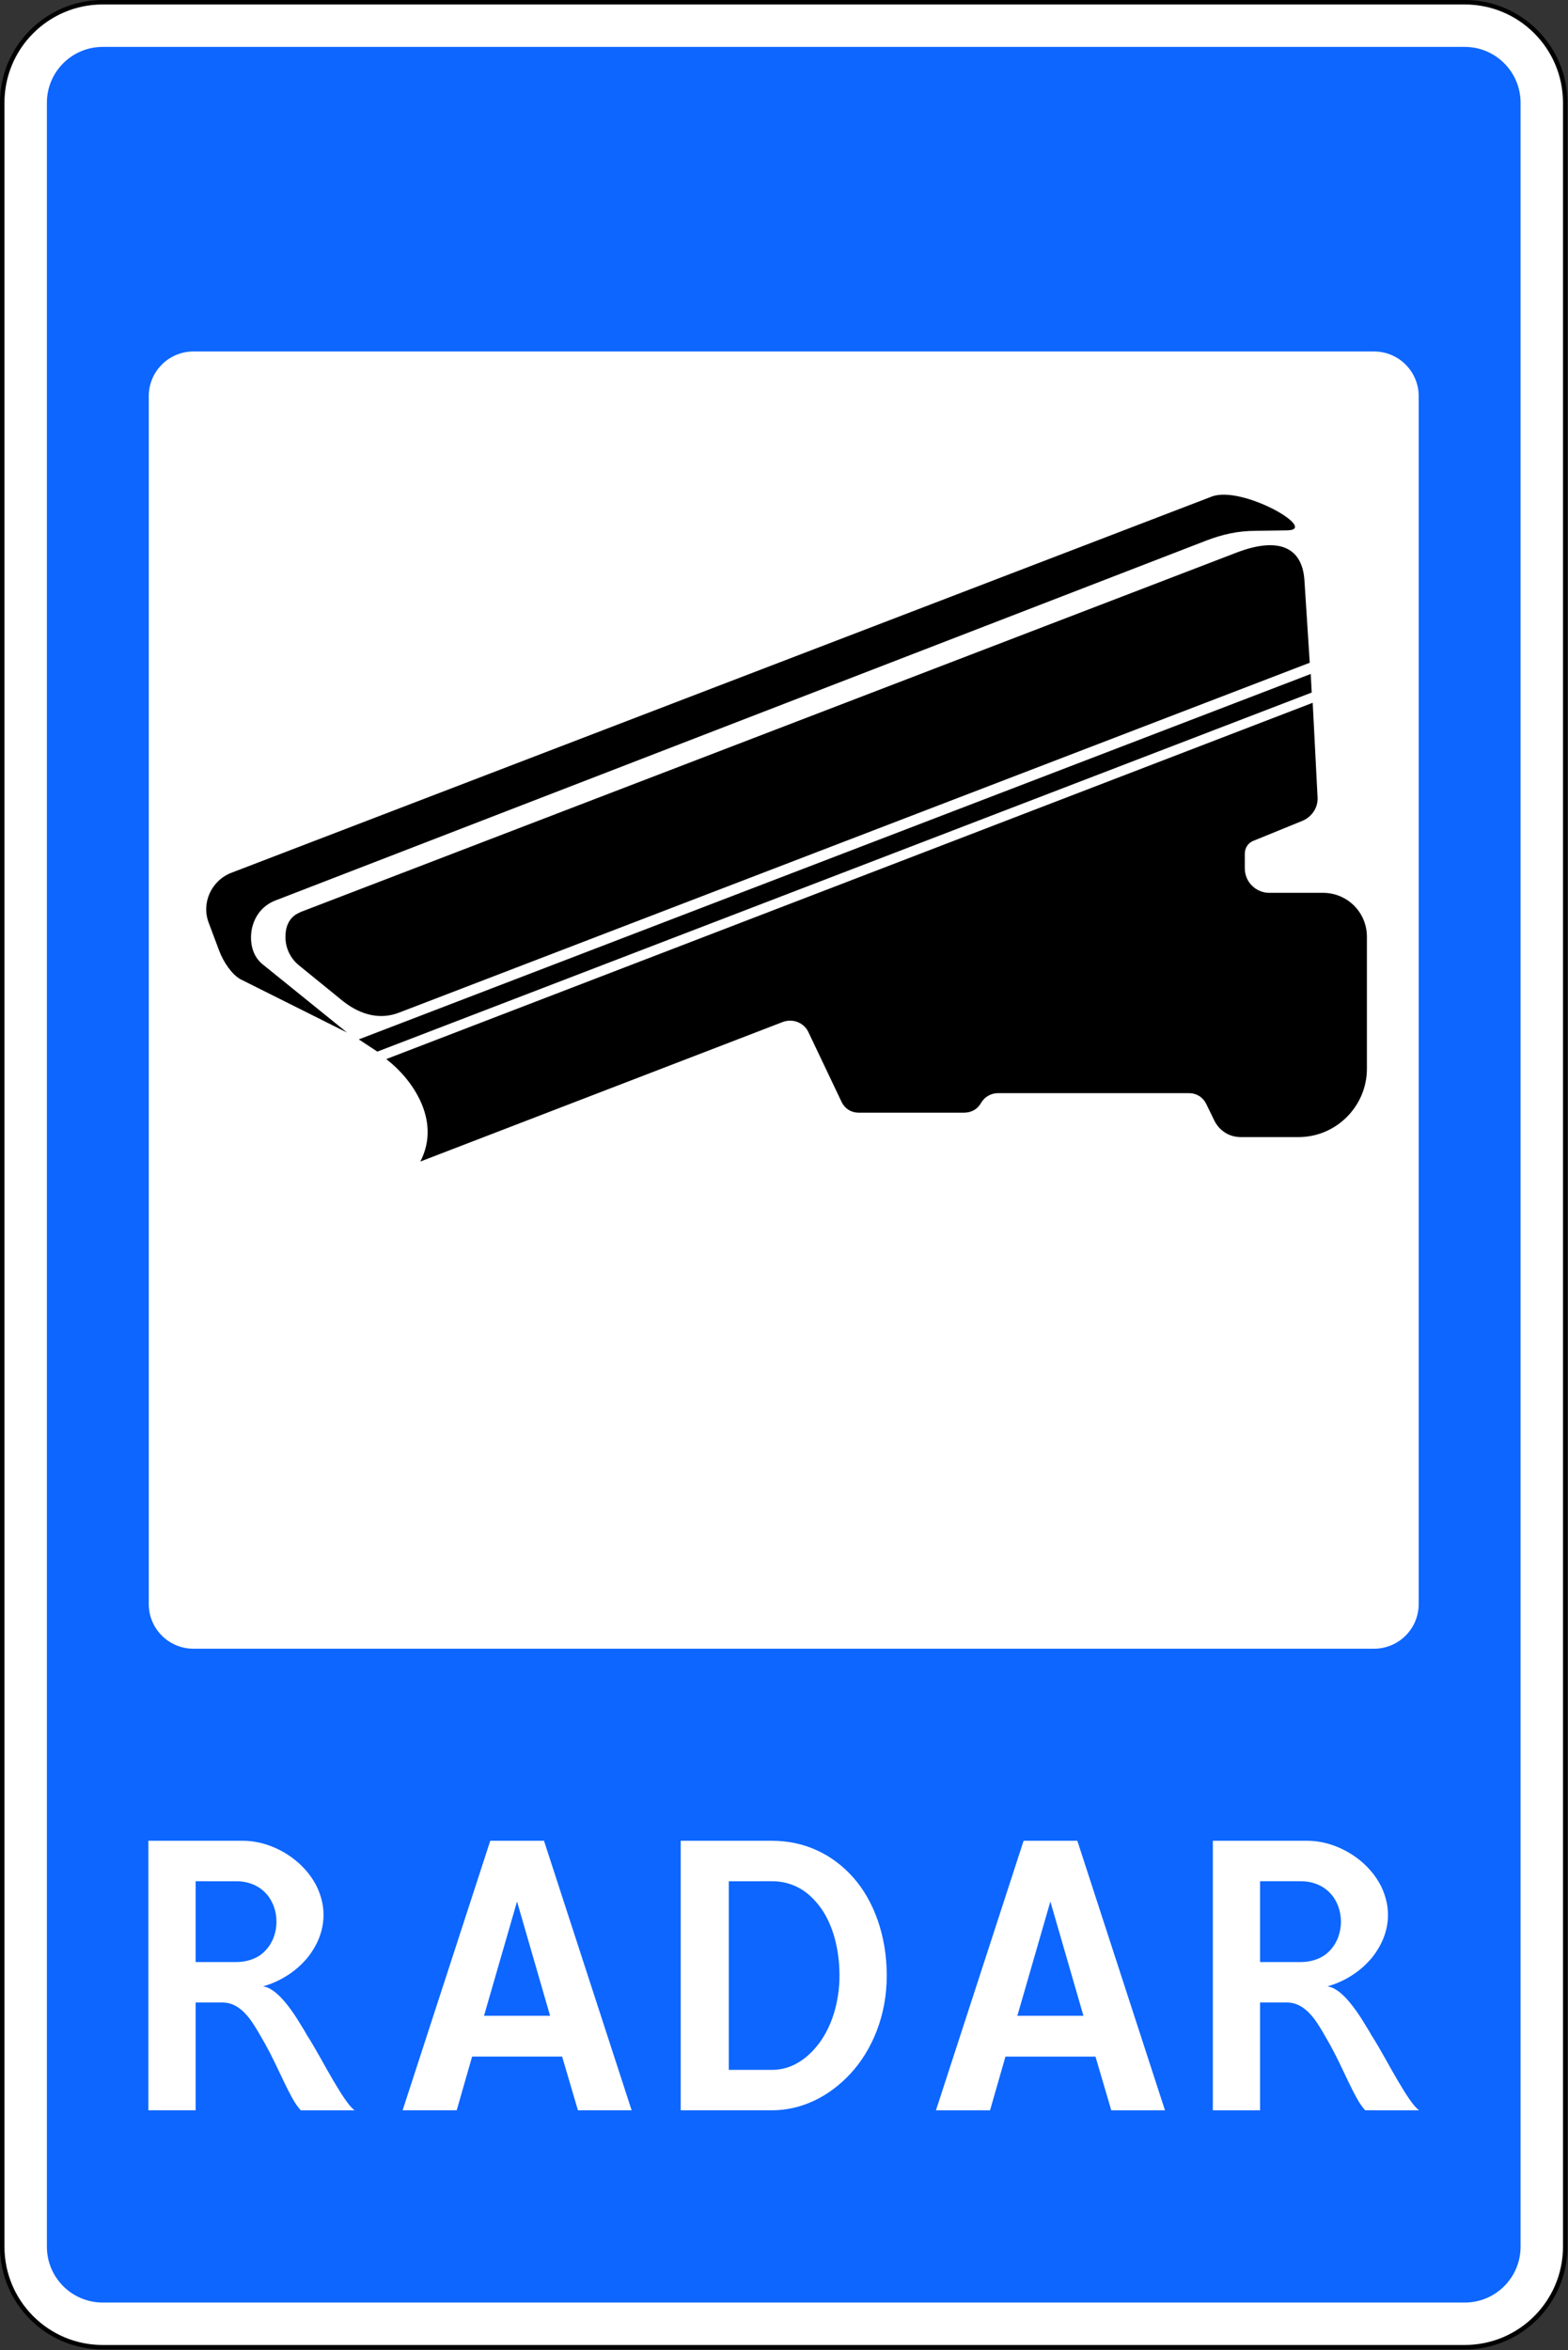 <?xml version="1.0" encoding="UTF-8" standalone="no"?>
<svg
   xmlns:dc="http://purl.org/dc/elements/1.1/"
   xmlns:cc="http://creativecommons.org/ns#"
   xmlns:rdf="http://www.w3.org/1999/02/22-rdf-syntax-ns#"
   xmlns:svg="http://www.w3.org/2000/svg"
   xmlns="http://www.w3.org/2000/svg"
   xmlns:sodipodi="http://sodipodi.sourceforge.net/DTD/sodipodi-0.dtd"
   xmlns:inkscape="http://www.inkscape.org/namespaces/inkscape"
   inkscape:version="1.0 (4035a4fb49, 2020-05-01)"
   sodipodi:docname="UZ 5.43.svg"
   xml:space="preserve"
   viewBox="0 0 500 749.288"
   height="749.288"
   width="500"
   id="background"
   version="1.1"><rect x="0" y="0" width="500" height="749.288" fill="#333333" stroke="none"/><defs
   id="defs7892" /><sodipodi:namedview
   inkscape:current-layer="background"
   inkscape:window-maximized="1"
   inkscape:window-y="-9"
   inkscape:window-x="-9"
   inkscape:cy="776.8096"
   inkscape:cx="913.68282"
   inkscape:zoom="0.3952381"
   showgrid="false"
   id="namedview7890"
   inkscape:window-height="1001"
   inkscape:window-width="1920"
   inkscape:pageshadow="2"
   inkscape:pageopacity="0"
   guidetolerance="10"
   gridtolerance="10"
   objecttolerance="10"
   borderopacity="1"
   bordercolor="#666666"
   pagecolor="#ffffff" />
  <g
   transform="matrix(0.712,0,0,0.712,0.712,0.712)"
   id="g7887">
    <path
   style="stroke:#000000;stroke-width:2;stroke-miterlimit:4;stroke-dasharray:none;stroke-opacity:1"
   id="path7881"
   d="M 0,45 C 0,20.147 20.147,0 45,0 h 610 c 24.852,0 45,20.147 45,45 v 960 c 0,24.852 -20.148,45 -45,45 H 45 c -24.853,0 -45,-20.148 -45,-45 z"
   stroke="none"
   fill-rule="evenodd"
   fill="#ffffff" />
    <path
   id="path7883"
   d="M 86.613,943.915 H 65.457 v -120.68 h 42.312 c 2.259,0 4.496,0.238 6.712,0.695 2.237,0.456 4.409,1.107 6.516,1.976 2.129,0.847 4.17,1.89 6.125,3.084 1.955,1.217 3.78,2.564 5.474,4.062 1.694,1.499 3.236,3.15 4.626,4.909 1.391,1.781 2.585,3.649 3.584,5.626 0.978,1.998 1.738,4.083 2.281,6.255 0.543,2.172 0.804,4.366 0.804,6.625 0,1.89 -0.196,3.714 -0.565,5.517 -0.369,1.803 -0.912,3.541 -1.607,5.235 -0.695,1.672 -1.543,3.323 -2.542,4.887 -0.977,1.586 -2.085,3.084 -3.323,4.474 -1.238,1.391 -2.585,2.716 -4.062,3.954 -1.477,1.216 -3.019,2.345 -4.626,3.323 -1.608,0.999 -3.302,1.89 -5.039,2.65 -1.738,0.782 -3.519,1.412 -5.344,1.889 1.021,0.174 2.02,0.5 2.976,1.021 0.956,0.5 1.933,1.173 2.889,1.977 0.977,0.804 1.933,1.716 2.867,2.758 0.934,1.043 1.825,2.129 2.693,3.259 0.847,1.129 1.695,2.28 2.498,3.475 0.804,1.173 1.542,2.346 2.237,3.497 0.717,1.151 1.369,2.215 1.977,3.215 0.63,0.999 1.151,1.889 1.564,2.693 1.086,1.651 2.129,3.367 3.149,5.148 1.021,1.759 2.02,3.518 3.02,5.278 0.977,1.737 1.954,3.453 2.888,5.148 0.934,1.672 1.868,3.279 2.781,4.822 0.912,1.52 1.803,2.997 2.65,4.387 0.868,1.39 1.694,2.672 2.498,3.823 0.803,1.151 1.563,2.15 2.28,3.019 0.739,0.847 1.412,1.521 2.064,1.999 h -24.132 c -1.347,-1.499 -2.628,-3.345 -3.823,-5.539 -1.216,-2.216 -2.454,-4.627 -3.714,-7.298 -1.26,-2.65 -2.585,-5.452 -4.018,-8.406 -1.412,-2.933 -2.954,-5.93 -4.627,-8.927 -0.63,-1.065 -1.26,-2.151 -1.89,-3.259 -0.608,-1.086 -1.238,-2.172 -1.889,-3.214 -0.63,-1.043 -1.304,-2.064 -1.977,-3.063 -0.652,-0.977 -1.368,-1.911 -2.129,-2.758 -0.738,-0.869 -1.52,-1.651 -2.324,-2.346 -0.803,-0.695 -1.65,-1.303 -2.541,-1.803 -0.89,-0.521 -1.824,-0.912 -2.845,-1.216 -1.021,-0.283 -2.107,-0.435 -3.215,-0.435 H 86.613 Z m 22.329,-102.174 c -1.325,-0.261 -2.715,-0.391 -4.235,-0.391 H 86.613 v 36.186 h 18.094 c 1.52,0 2.91,-0.13 4.235,-0.391 1.303,-0.26 2.541,-0.651 3.693,-1.129 1.151,-0.478 2.193,-1.065 3.149,-1.76 0.934,-0.695 1.781,-1.477 2.52,-2.345 0.76,-0.848 1.412,-1.76 1.976,-2.737 0.565,-0.956 1.043,-1.977 1.412,-3.041 0.369,-1.086 0.652,-2.172 0.847,-3.302 0.174,-1.129 0.283,-2.259 0.283,-3.388 0,-1.13 -0.109,-2.259 -0.283,-3.367 -0.195,-1.129 -0.478,-2.215 -0.847,-3.258 -0.369,-1.064 -0.847,-2.063 -1.412,-3.063 -0.564,-0.999 -1.216,-1.911 -1.976,-2.736 -0.739,-0.826 -1.586,-1.608 -2.52,-2.303 -0.956,-0.695 -1.998,-1.303 -3.149,-1.803 -1.152,-0.499 -2.39,-0.89 -3.693,-1.172 z m 70.376,102.174 39.249,-120.68 h 24.066 l 39.25,120.68 h -24.045 l -7.081,-24.045 h -40.314 l -6.907,24.045 z m 36.447,-42.312 h 29.605 l -14.813,-51.174 z m 88.1,-78.368 h 40.943 c 3.584,0 7.081,0.369 10.448,1.086 3.388,0.738 6.625,1.802 9.709,3.236 3.084,1.412 5.995,3.149 8.71,5.213 2.737,2.063 5.256,4.409 7.581,7.037 2.302,2.629 4.365,5.539 6.19,8.732 1.824,3.193 3.367,6.647 4.67,10.339 1.281,3.714 2.281,7.624 2.976,11.751 0.695,4.127 1.042,8.449 1.042,12.946 0,4.561 -0.391,8.905 -1.173,13.032 -0.782,4.127 -1.868,8.037 -3.301,11.707 -1.412,3.671 -3.106,7.103 -5.061,10.296 -1.955,3.193 -4.149,6.103 -6.56,8.732 -2.411,2.628 -4.996,4.974 -7.754,7.037 -2.759,2.064 -5.647,3.823 -8.667,5.235 -2.997,1.412 -6.081,2.498 -9.231,3.214 -3.171,0.717 -6.364,1.087 -9.579,1.087 h -40.943 z m 21.547,18.115 v 84.471 h 19.396 c 2.042,0 4.019,-0.282 5.952,-0.803 1.933,-0.543 3.801,-1.325 5.582,-2.39 1.803,-1.042 3.497,-2.302 5.104,-3.801 1.629,-1.52 3.128,-3.193 4.518,-5.082 1.39,-1.868 2.628,-3.932 3.736,-6.191 1.108,-2.259 2.042,-4.648 2.824,-7.189 0.782,-2.563 1.368,-5.235 1.803,-8.059 0.434,-2.823 0.651,-5.712 0.651,-8.731 0,-2.998 -0.195,-5.909 -0.564,-8.732 -0.37,-2.802 -0.913,-5.496 -1.608,-8.037 -0.695,-2.541 -1.564,-4.952 -2.585,-7.189 -1.02,-2.259 -2.193,-4.323 -3.54,-6.212 -1.347,-1.868 -2.802,-3.563 -4.388,-5.061 -1.563,-1.499 -3.279,-2.781 -5.147,-3.823 -1.847,-1.043 -3.802,-1.825 -5.865,-2.368 -2.063,-0.543 -4.214,-0.803 -6.473,-0.803 z m 92.77,102.565 39.249,-120.68 h 24.066 l 39.25,120.68 h -24.045 l -7.081,-24.045 h -40.314 l -6.907,24.045 z m 36.447,-42.312 h 29.605 l -14.813,-51.174 z m 108.712,42.312 h -21.156 v -120.68 h 42.312 c 2.259,0 4.496,0.238 6.712,0.695 2.237,0.456 4.409,1.107 6.516,1.976 2.129,0.847 4.17,1.89 6.125,3.084 1.955,1.217 3.78,2.564 5.474,4.062 1.694,1.499 3.236,3.15 4.626,4.909 1.391,1.781 2.585,3.649 3.584,5.626 0.978,1.998 1.738,4.083 2.281,6.255 0.543,2.172 0.804,4.366 0.804,6.625 0,1.89 -0.196,3.714 -0.565,5.517 -0.369,1.803 -0.912,3.541 -1.607,5.235 -0.695,1.672 -1.543,3.323 -2.542,4.887 -0.977,1.586 -2.085,3.084 -3.323,4.474 -1.238,1.391 -2.585,2.716 -4.062,3.954 -1.477,1.216 -3.019,2.345 -4.626,3.323 -1.608,0.999 -3.302,1.89 -5.039,2.65 -1.738,0.782 -3.519,1.412 -5.344,1.889 1.021,0.174 2.02,0.5 2.976,1.021 0.956,0.5 1.933,1.173 2.889,1.977 0.977,0.804 1.933,1.716 2.867,2.758 0.934,1.043 1.825,2.129 2.693,3.259 0.847,1.129 1.695,2.28 2.498,3.475 0.804,1.173 1.542,2.346 2.237,3.497 0.717,1.151 1.369,2.215 1.977,3.215 0.63,0.999 1.151,1.889 1.564,2.693 1.086,1.651 2.129,3.367 3.149,5.148 1.021,1.759 2.02,3.518 3.02,5.278 0.977,1.737 1.954,3.453 2.888,5.148 0.934,1.672 1.868,3.279 2.781,4.822 0.912,1.52 1.803,2.997 2.65,4.387 0.868,1.39 1.694,2.672 2.498,3.823 0.803,1.151 1.563,2.15 2.28,3.019 0.739,0.847 1.412,1.521 2.064,1.999 H 610.41 c -1.347,-1.499 -2.628,-3.345 -3.823,-5.539 -1.216,-2.216 -2.454,-4.627 -3.714,-7.298 -1.26,-2.65 -2.585,-5.452 -4.018,-8.406 -1.412,-2.933 -2.954,-5.93 -4.627,-8.927 -0.63,-1.065 -1.26,-2.151 -1.89,-3.259 -0.608,-1.086 -1.238,-2.172 -1.889,-3.214 -0.63,-1.043 -1.304,-2.064 -1.977,-3.063 -0.652,-0.977 -1.368,-1.911 -2.129,-2.758 -0.738,-0.869 -1.52,-1.651 -2.324,-2.346 -0.803,-0.695 -1.65,-1.303 -2.541,-1.803 -0.89,-0.521 -1.824,-0.912 -2.845,-1.216 -1.021,-0.283 -2.107,-0.435 -3.215,-0.435 H 563.341 Z M 585.67,841.741 c -1.325,-0.261 -2.715,-0.391 -4.235,-0.391 h -18.094 v 36.186 h 18.094 c 1.52,0 2.91,-0.13 4.235,-0.391 1.303,-0.26 2.541,-0.651 3.693,-1.129 1.151,-0.478 2.193,-1.065 3.149,-1.76 0.934,-0.695 1.781,-1.477 2.52,-2.345 0.76,-0.848 1.412,-1.76 1.976,-2.737 0.565,-0.956 1.043,-1.977 1.412,-3.041 0.369,-1.086 0.652,-2.172 0.847,-3.302 0.174,-1.129 0.283,-2.259 0.283,-3.388 0,-1.13 -0.109,-2.259 -0.283,-3.367 -0.195,-1.129 -0.478,-2.215 -0.847,-3.258 -0.369,-1.064 -0.847,-2.063 -1.412,-3.063 -0.564,-0.999 -1.216,-1.911 -1.976,-2.736 -0.739,-0.826 -1.586,-1.608 -2.52,-2.303 -0.956,-0.695 -1.998,-1.303 -3.149,-1.803 -1.152,-0.499 -2.39,-0.89 -3.693,-1.172 z M 20,45 C 20,31.192 31.192,20 45,20 h 610 c 13.807,0 25,11.192 25,25 v 960 c 0,13.807 -11.193,25 -25,25 H 45 c -13.808,0 -25,-11.193 -25,-25 z m 45.625,131.382 c 0,-11.045 8.954,-20 20,-20 h 528.75 c 11.045,0 20,8.955 20,20 v 540.852 c 0,11.045 -8.955,20 -20,20 H 85.625 c -11.046,0 -20,-8.955 -20,-20 z"
   stroke="none"
   fill-rule="evenodd"
   fill="#0d66ff" />
    <path
   id="path7885"
   d="m 172.156,473.156 414.75,-159.469 2.187,42.438 c 0.219,4.593 -2.625,8.75 -7,10.5 l -21.437,8.75 c -2.625,0.875 -4.156,3.281 -4.156,5.906 v 6.562 c 0,6.125 5.031,10.938 10.937,10.938 H 591.5 c 10.937,0 19.687,8.75 19.687,19.687 v 59.063 c 0,16.844 -13.781,30.625 -30.625,30.625 H 554.75 c -5.032,0 -9.407,-2.625 -11.813,-7.219 l -3.719,-7.656 c -1.531,-3.063 -4.375,-4.813 -7.875,-4.813 h -85.312 c -3.282,0 -6.125,1.75 -7.656,4.375 -1.532,2.844 -4.375,4.375 -7.657,4.375 h -47.031 c -3.5,0 -6.344,-1.75 -7.875,-5.031 l -14.875,-31.281 c -1.969,-3.938 -6.781,-5.907 -11.156,-4.375 L 187.25,519.093 c 9.625,-18.594 -3.938,-37.187 -15.094,-45.719 z m -12.469,-8.75 426.344,-163.625 0.437,8.312 L 168,469.874 Z m -26.469,-56.875 419.344,-161 c 18.594,-7.219 29.531,-2.844 30.625,12.031 l 2.406,37.188 -407.75,156.625 c -8.312,3.281 -17.062,1.312 -25.156,-5.032 l -19.906,-16.187 c -3.938,-3.282 -6.125,-8.094 -5.906,-13.125 0,-5.032 2.406,-8.969 6.562,-10.5 z M 102.593,389.812 541.625,221.374 c 13.562,-5.249 48.343,14.875 33.906,15.094 l -14,0.219 c -8.094,0 -14.875,1.531 -22.313,4.375 l -416.5,161 c -5.906,2.187 -9.625,6.781 -10.937,12.906 -1.094,5.906 0.219,12.25 5.031,15.969 L 154.437,461.343 106.75,437.5 c -3.938,-2.188 -7.657,-7.657 -9.625,-12.907 l -4.594,-12.25 c -3.5,-8.968 1.094,-19.031 10.062,-22.531 z"
   stroke="none"
   fill-rule="evenodd"
   fill="#000000" />
  </g>
</svg>
